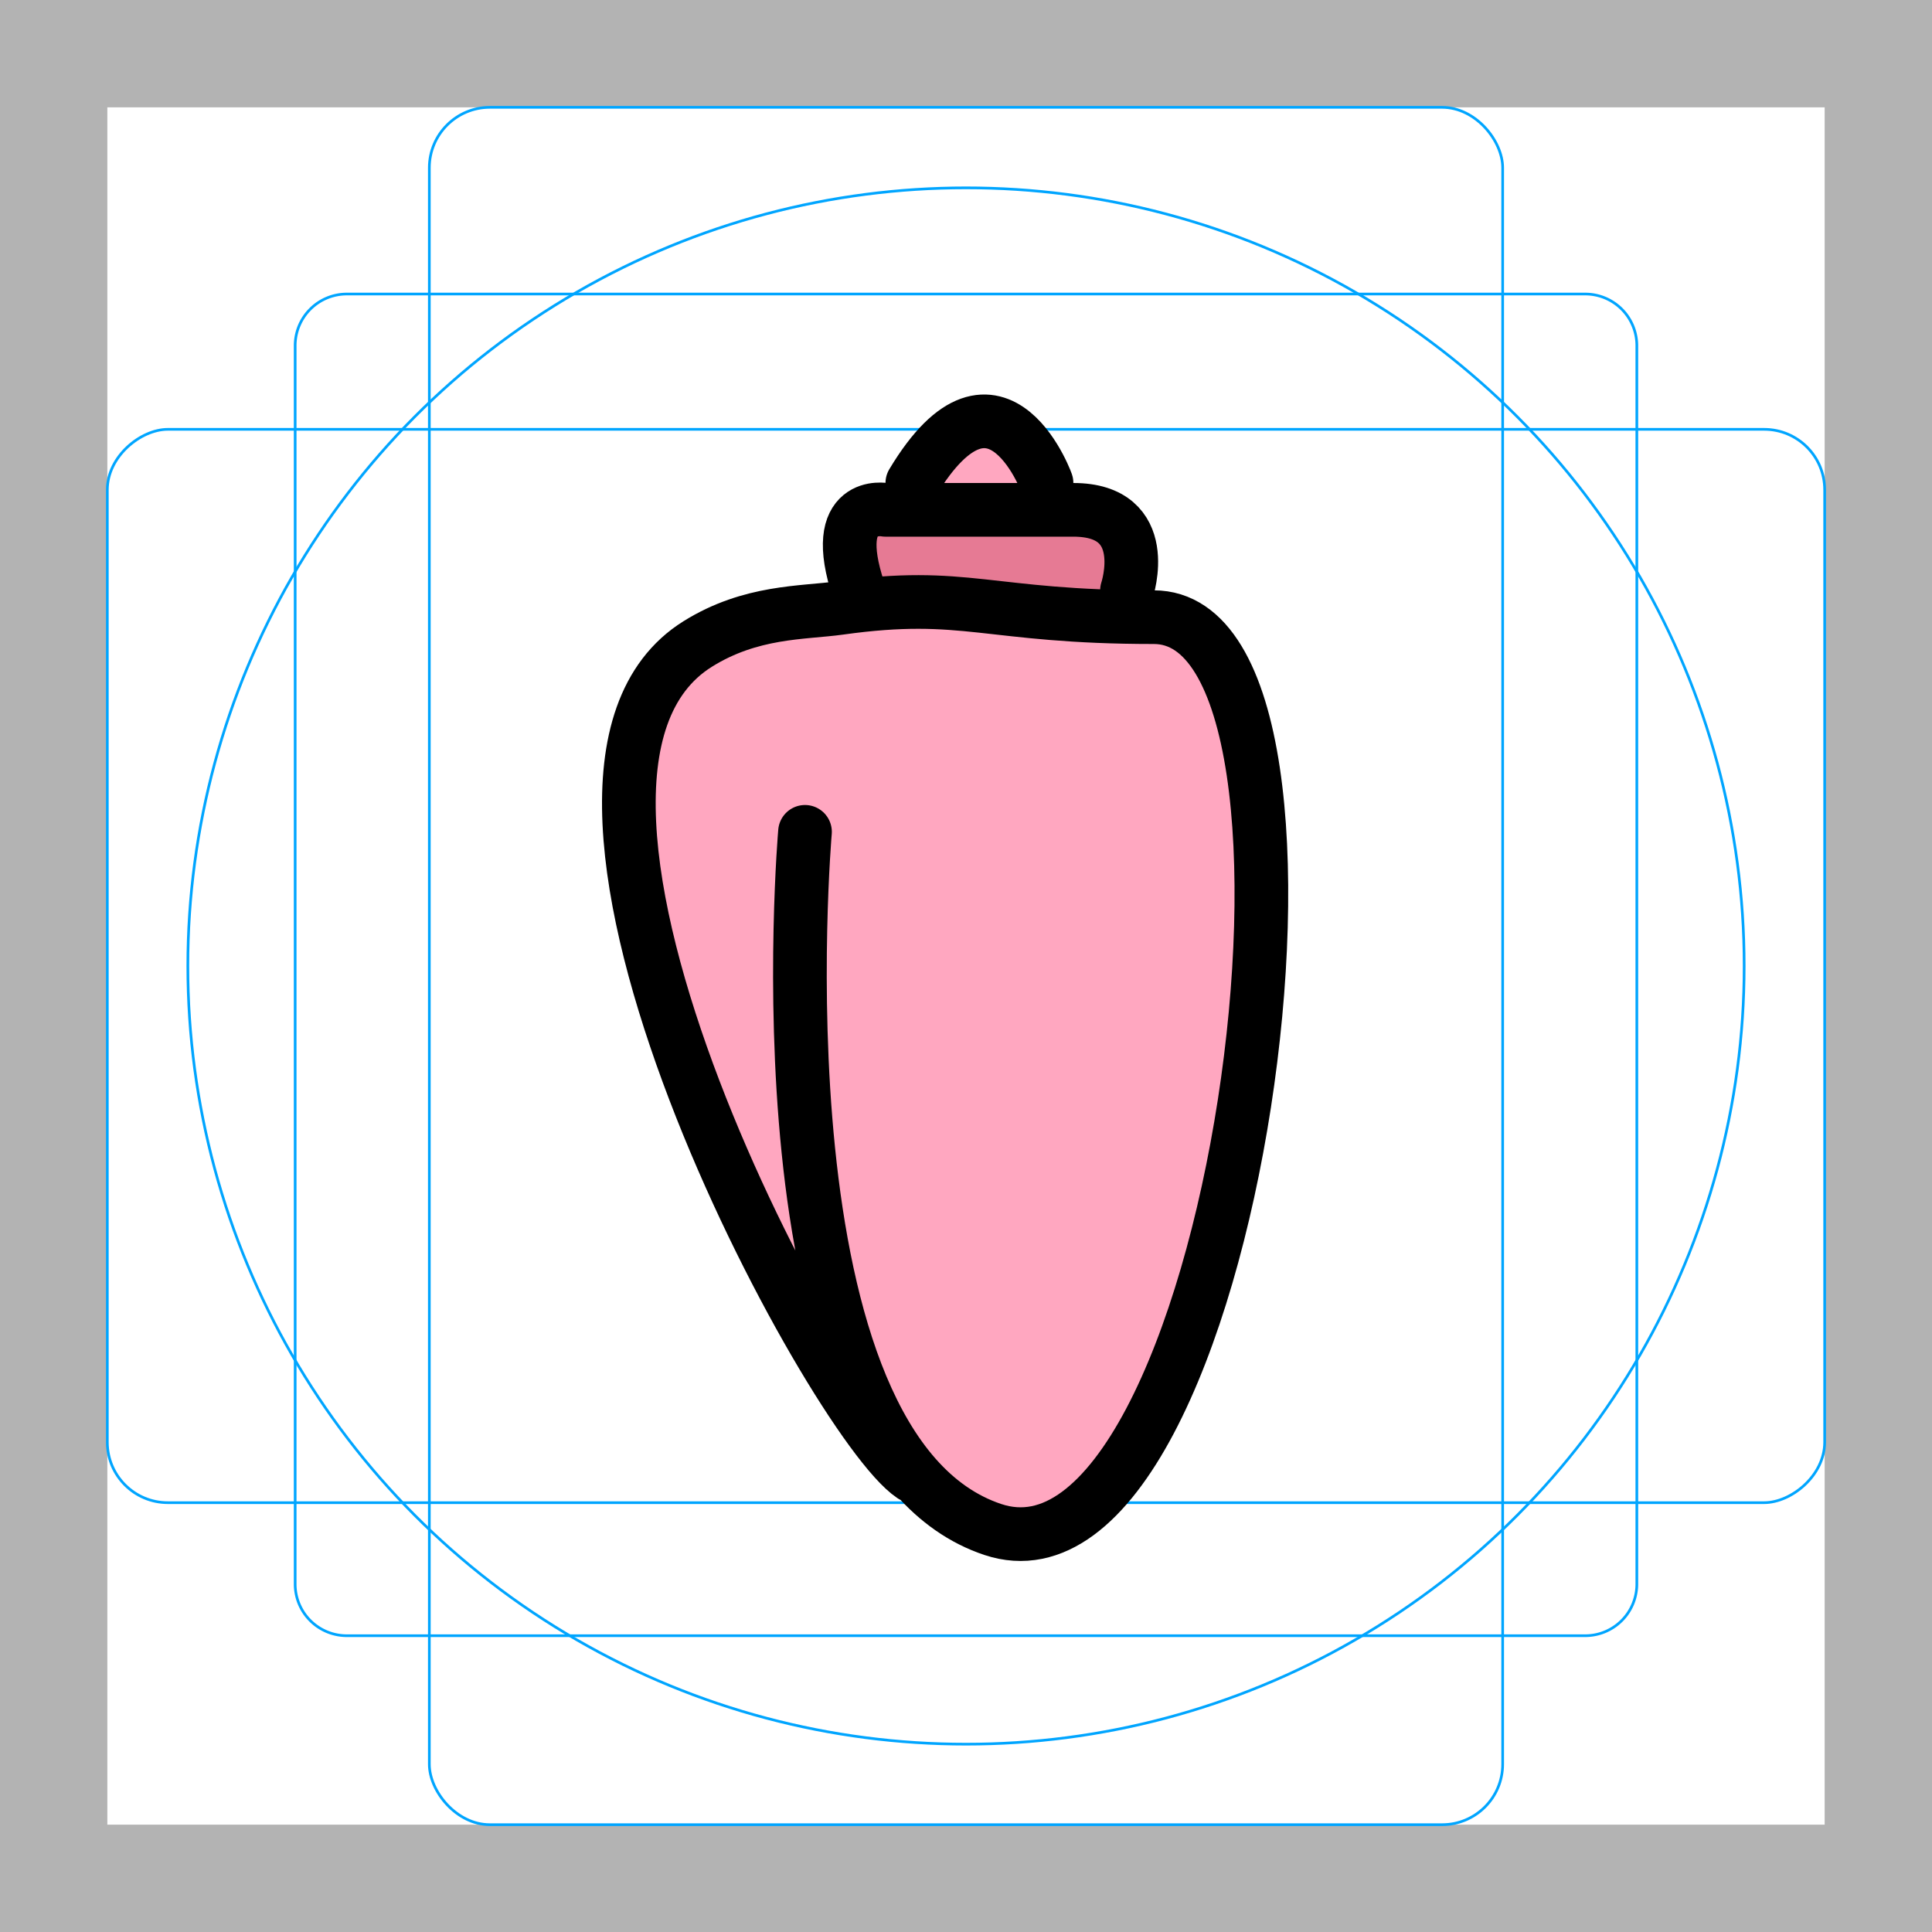 <svg id="emoji" xmlns="http://www.w3.org/2000/svg" viewBox="0 0 72 72">
  <g id="grid">
    <path d="M68,4V68H4V4H68m4-4H0V72H72V0Z" fill="#b3b3b3"/>
    <path d="M12.923,10.958H59.077A1.923,1.923,0,0,1,61,12.881V59.035a1.923,1.923,0,0,1-1.923,1.923H12.923A1.923,1.923,0,0,1,11,59.035V12.881A1.923,1.923,0,0,1,12.923,10.958Z" fill="none" stroke="#00a5ff" stroke-miterlimit="10" stroke-width="0.1"/>
    <rect x="16" y="4" width="40" height="64" rx="2.254" fill="none" stroke="#00a5ff" stroke-miterlimit="10" stroke-width="0.1"/>
    <rect x="16" y="4" width="40" height="64" rx="2.254" transform="rotate(90 36 36)" fill="none" stroke="#00a5ff" stroke-miterlimit="10" stroke-width="0.1"/>
    <circle cx="36" cy="36" r="29" fill="none" stroke="#00a5ff" stroke-miterlimit="10" stroke-width="0.1"/>
  </g>
  <g id="color">
    <path fill="#FFA7C0" d="M30,31c0,0-2,23,7,26s14-34,6-34c-6.207,0-7-1-11.71-0.342C29.92,22.849,27.984,22.76,26,24 c-8,5,5,29,8,31" stroke="none"/>
    <path fill="#E67A94" d="M42,22c0,0,1-3-2-3s-7,0-7,0s-2.14-0.42-1,3" stroke="none"/>
    <path fill="#FFA7C0" d="M34,18c3.2-5.333,5.133,0.333,5,0" stroke="none"/>
  </g>
  <g id="hair"/>
  <g id="skin"/>
  <g id="skin-shadow"/>
  <g id="line">
    <path fill="none" stroke="#000000" stroke-width="2" stroke-linecap="round" stroke-linejoin="round" stroke-miterlimit="10" d="M30,31c0,0-2,23,7,26s14-34,6-34c-6.207,0-7-1-11.71-0.342C29.92,22.849,27.984,22.76,26,24c-8,5,5,29,8,31"/>
    <path fill="none" stroke="#000000" stroke-width="2" stroke-linecap="round" stroke-linejoin="round" stroke-miterlimit="10" d="M42,22c0,0,1-3-2-3s-7,0-7,0s-2.14-0.42-1,3"/>
    <path fill="none" stroke="#000000" stroke-width="2" stroke-linecap="round" stroke-linejoin="round" stroke-miterlimit="10" d="M34,18c3.2-5.333,5.133,0.333,5,0"/>
  </g>
</svg>
